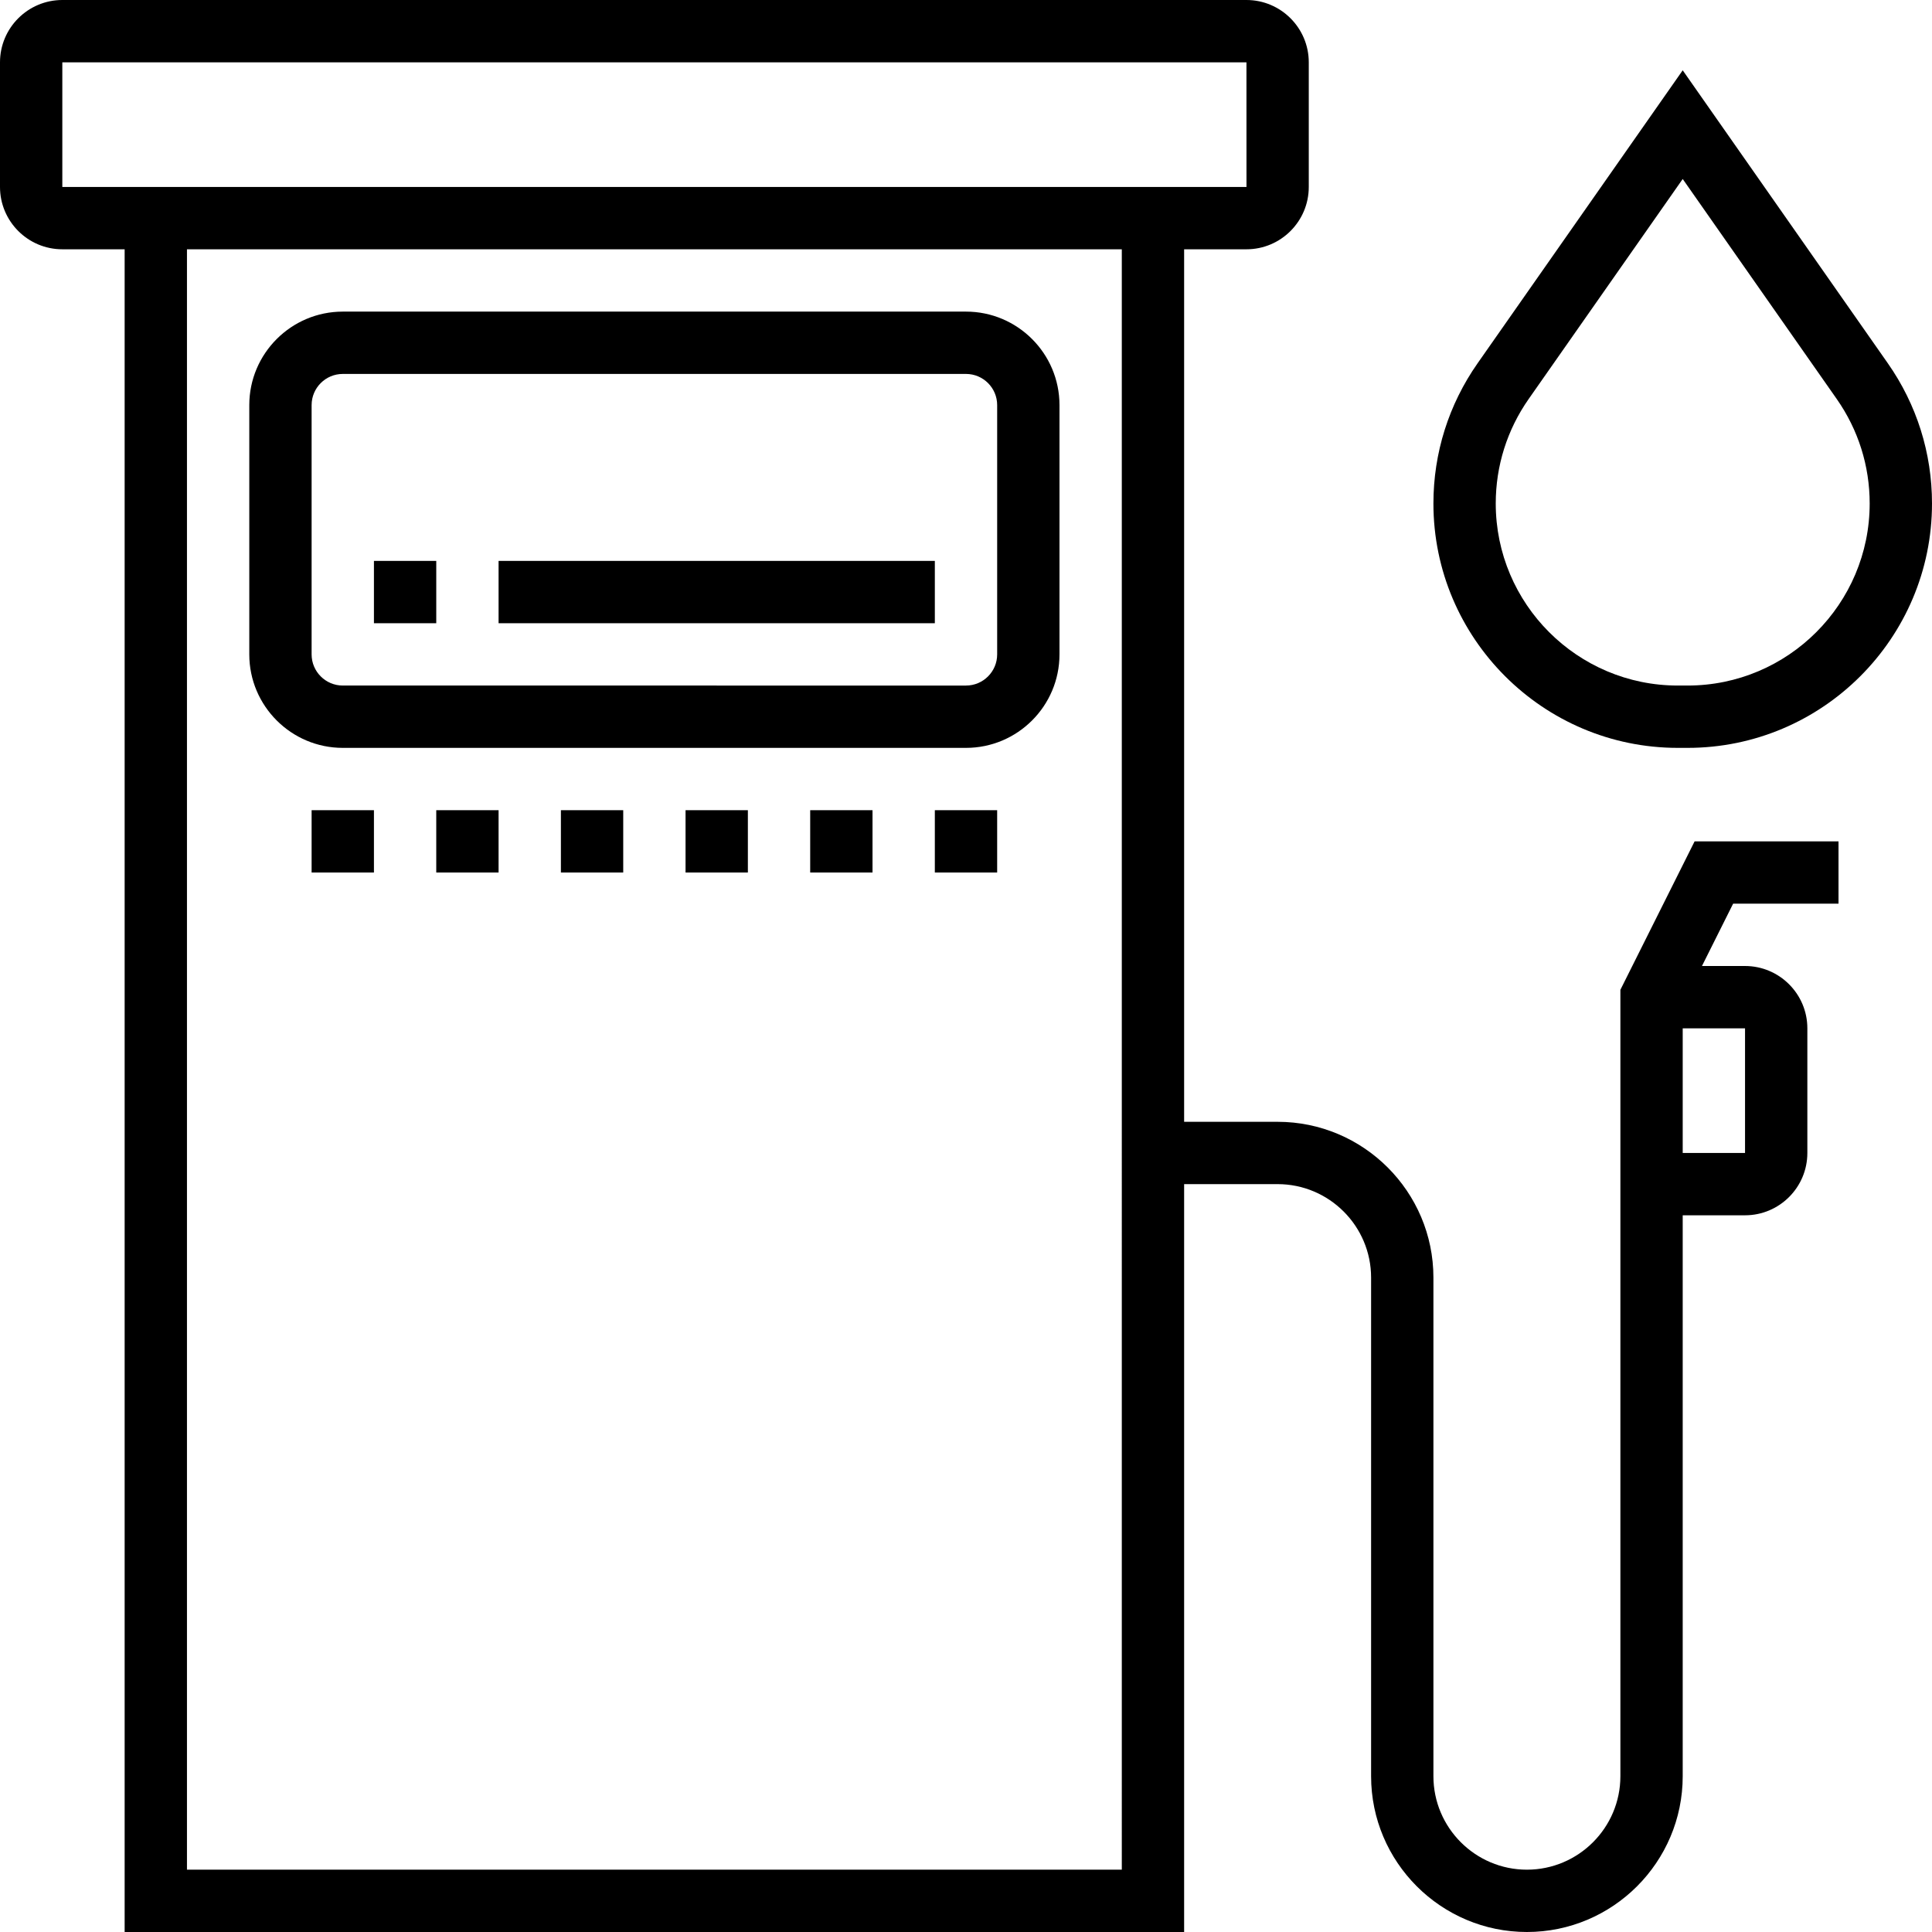 <?xml version="1.0" encoding="iso-8859-1"?>
<!-- Generator: Adobe Illustrator 19.0.0, SVG Export Plug-In . SVG Version: 6.00 Build 0)  -->
<svg version="1.1" id="Capa_1" xmlns="http://www.w3.org/2000/svg" xmlns:xlink="http://www.w3.org/1999/xlink" x="0px" y="0px"
	 viewBox="0 0 496 496" style="enable-background:new 0 0 496 496;" xml:space="preserve">
<g>
	<g>
		<g>
			<path d="M88,192h160c13.232,0,24-10.768,24-24v-64c0-13.232-10.768-24-24-24H88c-13.232,0-24,10.768-24,24v64
				C64,181.232,74.768,192,88,192z M80,104c0-4.416,3.592-8,8-8h160c4.408,0,8,3.584,8,8v64c0,4.416-3.592,8-8,8H88
				c-4.408,0-8-3.584-8-8V104z"/>
			<path d="M484.664,93.272L432,18.048l-52.664,75.224c-7.416,10.6-11.336,23.04-11.336,35.984C368,163.848,396.144,192,430.744,192
				h2.512c34.6,0,62.744-28.152,62.744-62.744C496,116.312,492.08,103.872,484.664,93.272z M433.256,176h-2.512
				C404.968,176,384,155.032,384,129.256c0-9.64,2.92-18.912,8.448-26.816L432,45.952l39.552,56.496
				c5.528,7.896,8.448,17.168,8.448,26.808C480,155.032,459.032,176,433.256,176z"/>
			<path d="M416,254.112V456c0,13.232-10.768,24-24,24s-24-10.768-24-24V328c0-22.056-17.944-40-40-40h-24V64h16
				c8.824,0,16-7.176,16-16V16c0-8.824-7.176-16-16-16H16C7.176,0,0,7.176,0,16v32c0,8.824,7.176,16,16,16h16v432h272V304h24
				c13.232,0,24,10.768,24,24v128c0,22.056,17.944,40,40,40c22.056,0,40-17.944,40-40V312h16c8.824,0,16-7.176,16-16v-32
				c0-8.824-7.176-16-16-16h-11.056l8-16H472v-16h-36.944L416,254.112z M288,480H48V64h240V480z M32,48H16V16h304l0.008,32H304H32z
				 M448,264v32h-16v-32H448z"/>
			<rect x="80" y="208" width="16" height="16"/>
			<rect x="112" y="208" width="16" height="16"/>
			<rect x="144" y="208" width="16" height="16"/>
			<rect x="176" y="208" width="16" height="16"/>
			<rect x="208" y="208" width="16" height="16"/>
			<rect x="240" y="208" width="16" height="16"/>
			<rect x="96" y="144" width="16" height="16"/>
			<rect x="128" y="144" width="112" height="16"/>
		</g>
	</g>
</g>
<g>
</g>
<g>
</g>
<g>
</g>
<g>
</g>
<g>
</g>
<g>
</g>
<g>
</g>
<g>
</g>
<g>
</g>
<g>
</g>
<g>
</g>
<g>
</g>
<g>
</g>
<g>
</g>
<g>
</g>
</svg>
